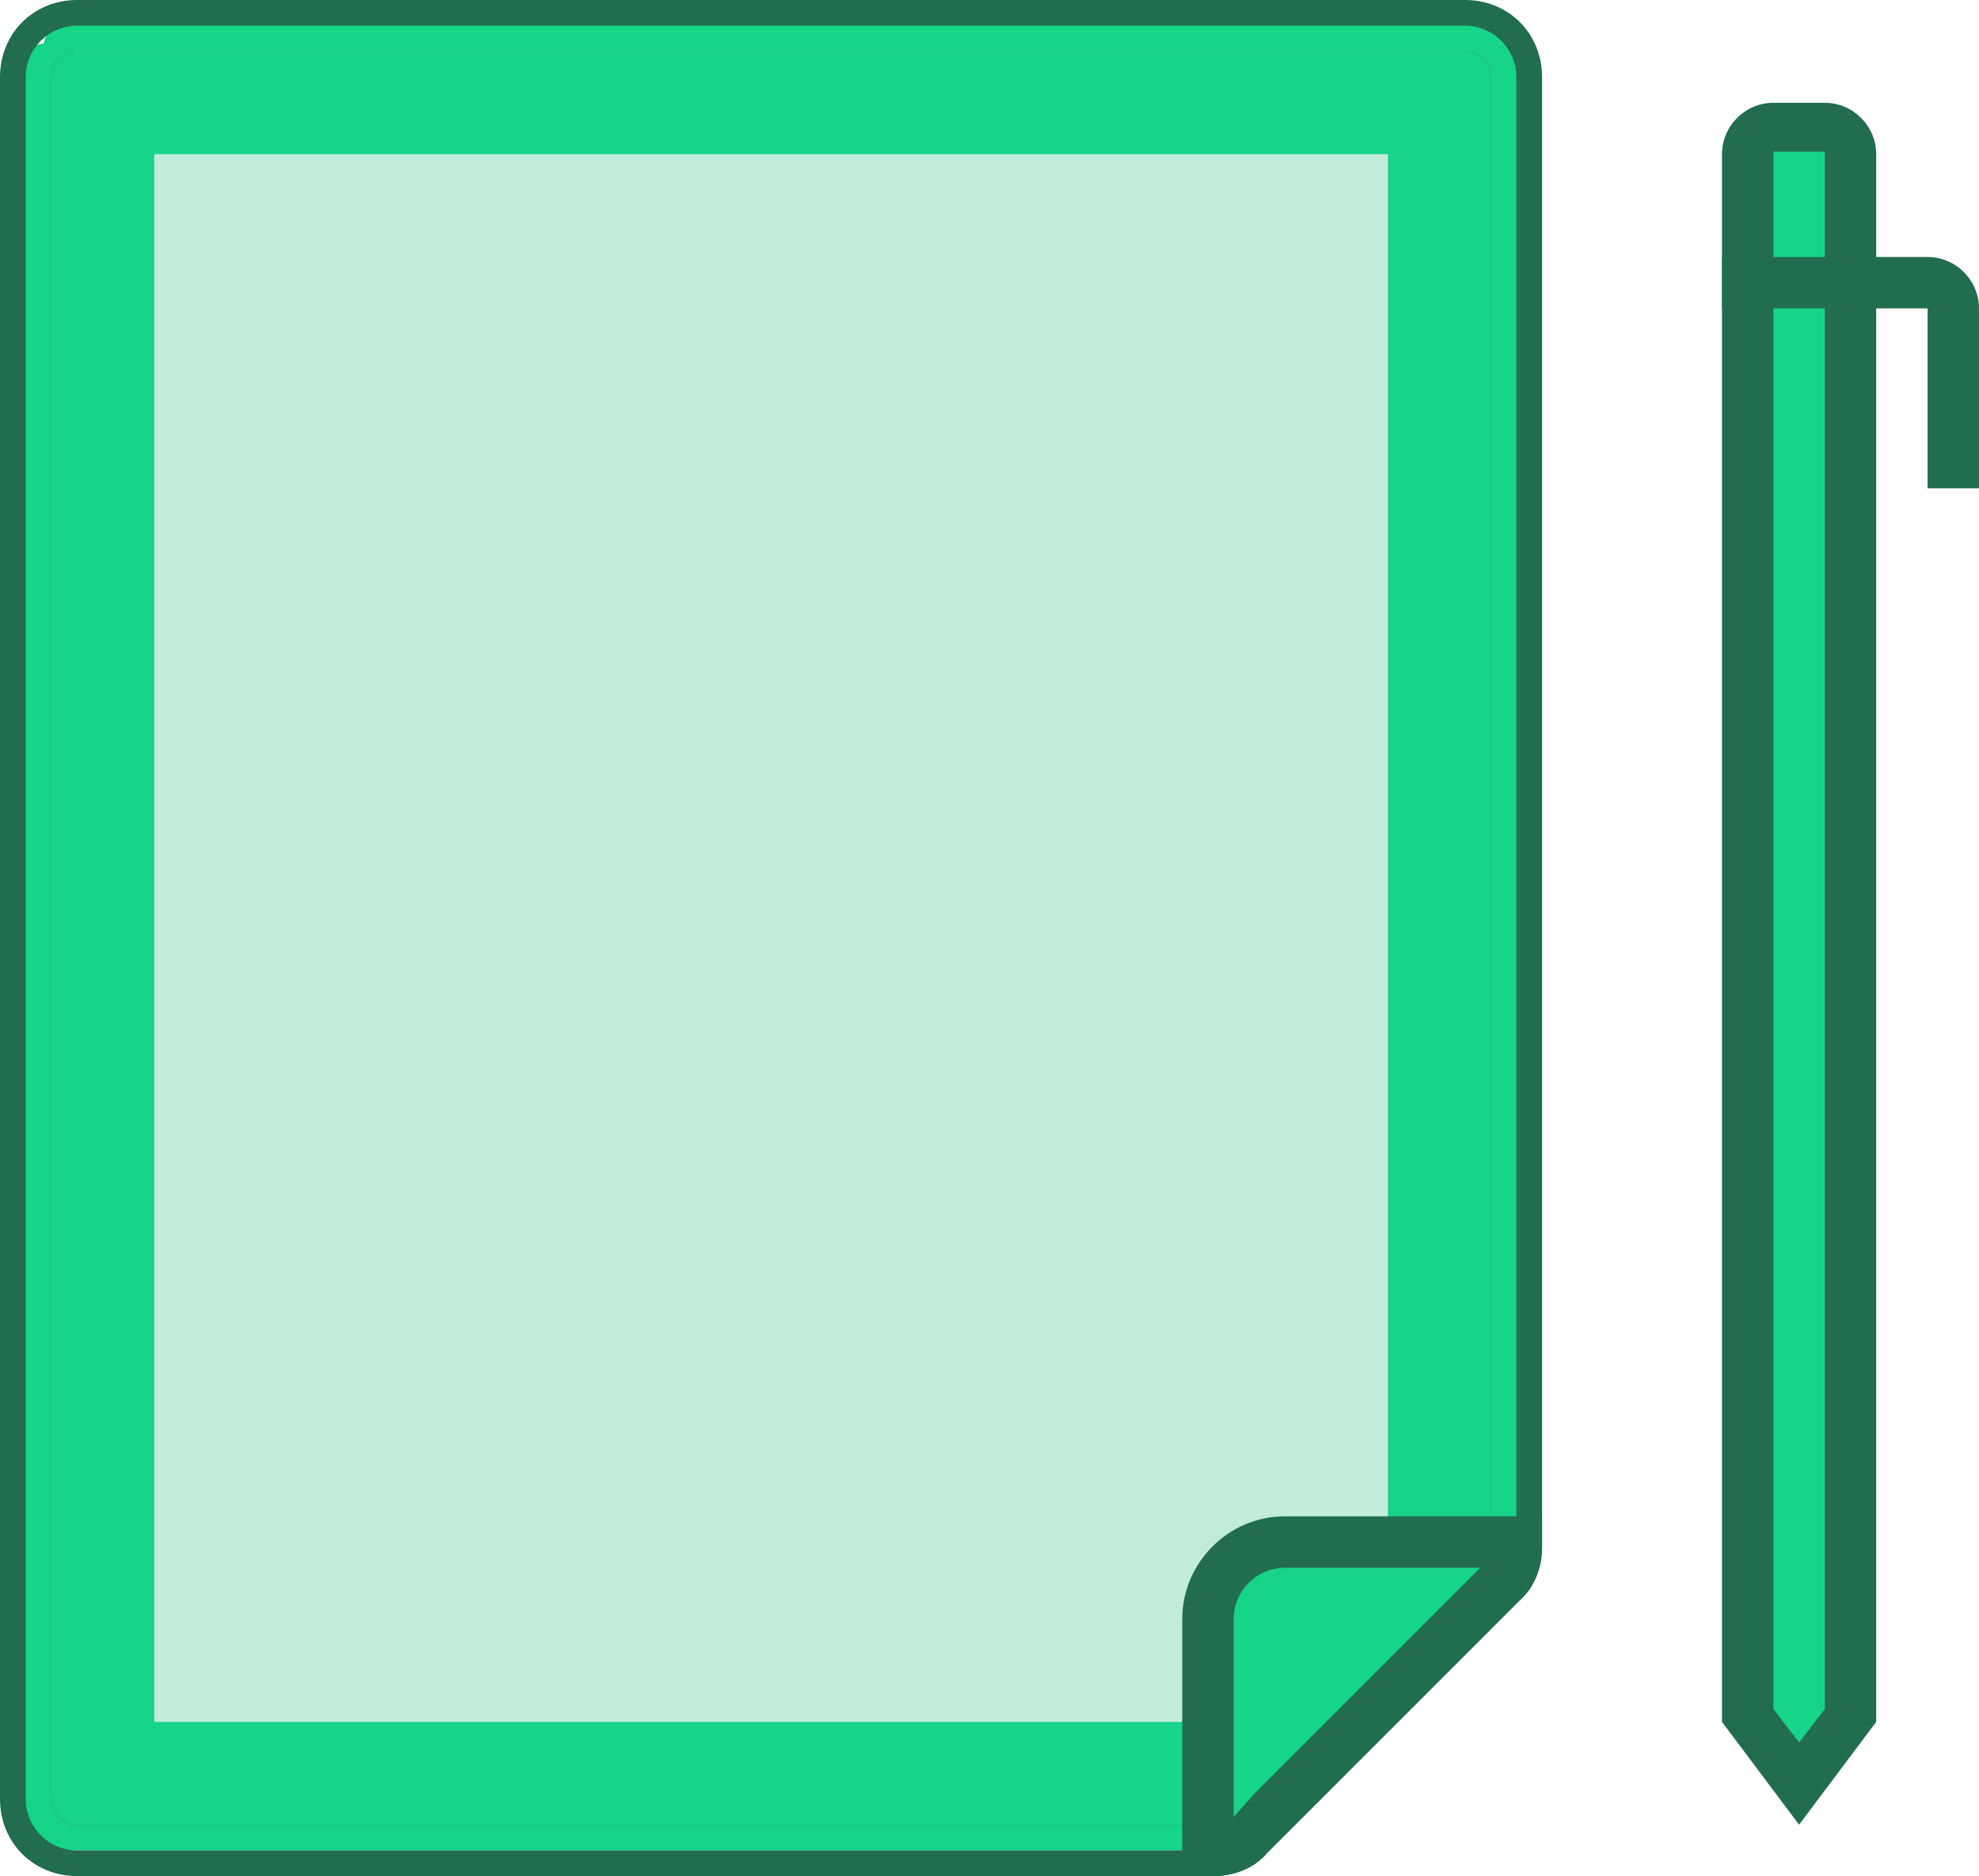 <?xml version="1.0" encoding="utf-8"?>
<!-- Generator: Adobe Illustrator 21.1.0, SVG Export Plug-In . SVG Version: 6.00 Build 0)  -->
<svg version="1.1" id="_1" xmlns="http://www.w3.org/2000/svg" xmlns:xlink="http://www.w3.org/1999/xlink" x="0px" y="0px"
	 viewBox="0 0 77 73" width="77" height="73" style="enable-background:new 0 0 77 73;" xml:space="preserve">
<style type="text/css">
	.st0{fill:#16D488;}
	.st1{fill:#226D4F;}
	.st2{fill:#C1ECDB;}
</style>
<path class="st0" d="M58.4,0.8h-1.7H4.4H2.7c-0.5,0-0.9,0.4-1,0.9c-0.5,0-0.9,0.5-0.9,1V4v65.7V71c0,0.6,0.4,1,1,1H46
	c0.3,0,0.5-0.1,0.7-0.3l0.9-0.9l1-1c0.3,0,0.5-0.1,0.7-0.3l0.9-0.9l8-8l0.9-0.9c0.2-0.2,0.3-0.4,0.3-0.7V1.8
	C59.4,1.2,58.9,0.8,58.4,0.8z"/>
<path class="st1" d="M3,1C1.9,1,1,1.9,1,3v67c0,1.1,0.9,2,2,2h44.2c0.5,0,1-0.2,1.4-0.6l9.8-9.8c0.4-0.4,0.6-0.9,0.6-1.4V3
	c0-1.1-0.9-2-2-2H3z M3,71h44.2c0.3,0,0.5-0.1,0.7-0.3l0.9-0.9l8-8l0.9-0.9c0.2-0.2,0.3-0.4,0.3-0.7V3c0-0.6-0.4-1-1-1H3
	C2.4,2,2,2.4,2,3v67C2,70.6,2.4,71,3,71 M3,73L3,73c-1.7,0-3-1.3-3-3V3c0-1.7,1.3-3,3-3h54c1.7,0,3,1.3,3,3v57.2
	c0,0.8-0.3,1.6-0.9,2.1l-0.9,0.9l-8,8l-0.9,0.9C48.8,72.7,48,73,47.2,73L3,73L3,73z"/>
<path id="Shape_990_copy" class="st0" d="M3,71h44.2c0.3,0,0.5-0.1,0.7-0.3l0.9-0.9l8-8l0.9-0.9c0.2-0.2,0.3-0.4,0.3-0.7V3
	c0-0.6-0.4-1-1-1H3C2.4,2,2,2.4,2,3v67C2,70.6,2.4,71,3,71"/>
<path id="Rectangle_52_copy" class="st2" d="M54,6H6v61h42l6-6V6z"/>
<path id="Shape_990_copy_2" class="st1" d="M60,59H50c-2.2,0-4,1.8-4,4v10h1.2c0.8,0,1.6-0.3,2.1-0.9l0.9-0.9l8-8l0.9-0.9
	c0.6-0.6,0.9-1.3,0.9-2.1L60,59L60,59z"/>
<path id="Shape_990_copy_3" class="st0" d="M48.8,69.8l8-8l0.8-0.8H50c-1.1,0-2,0.9-2,2v7.7L48.8,69.8z"/>
<path class="st1" d="M75,19v-7h-2v55l-3,4l-3-4V6c0-1.1,0.9-2,2-2h2c1.1,0,2,0.9,2,2v4h2c1.1,0,2,0.9,2,2v7H75z"/>
<path class="st0" d="M71,5.9v60.6l-1,1.3l-1-1.3V5.9H71"/>
<rect x="67" y="10" class="st1" width="6" height="2"/>
</svg>
